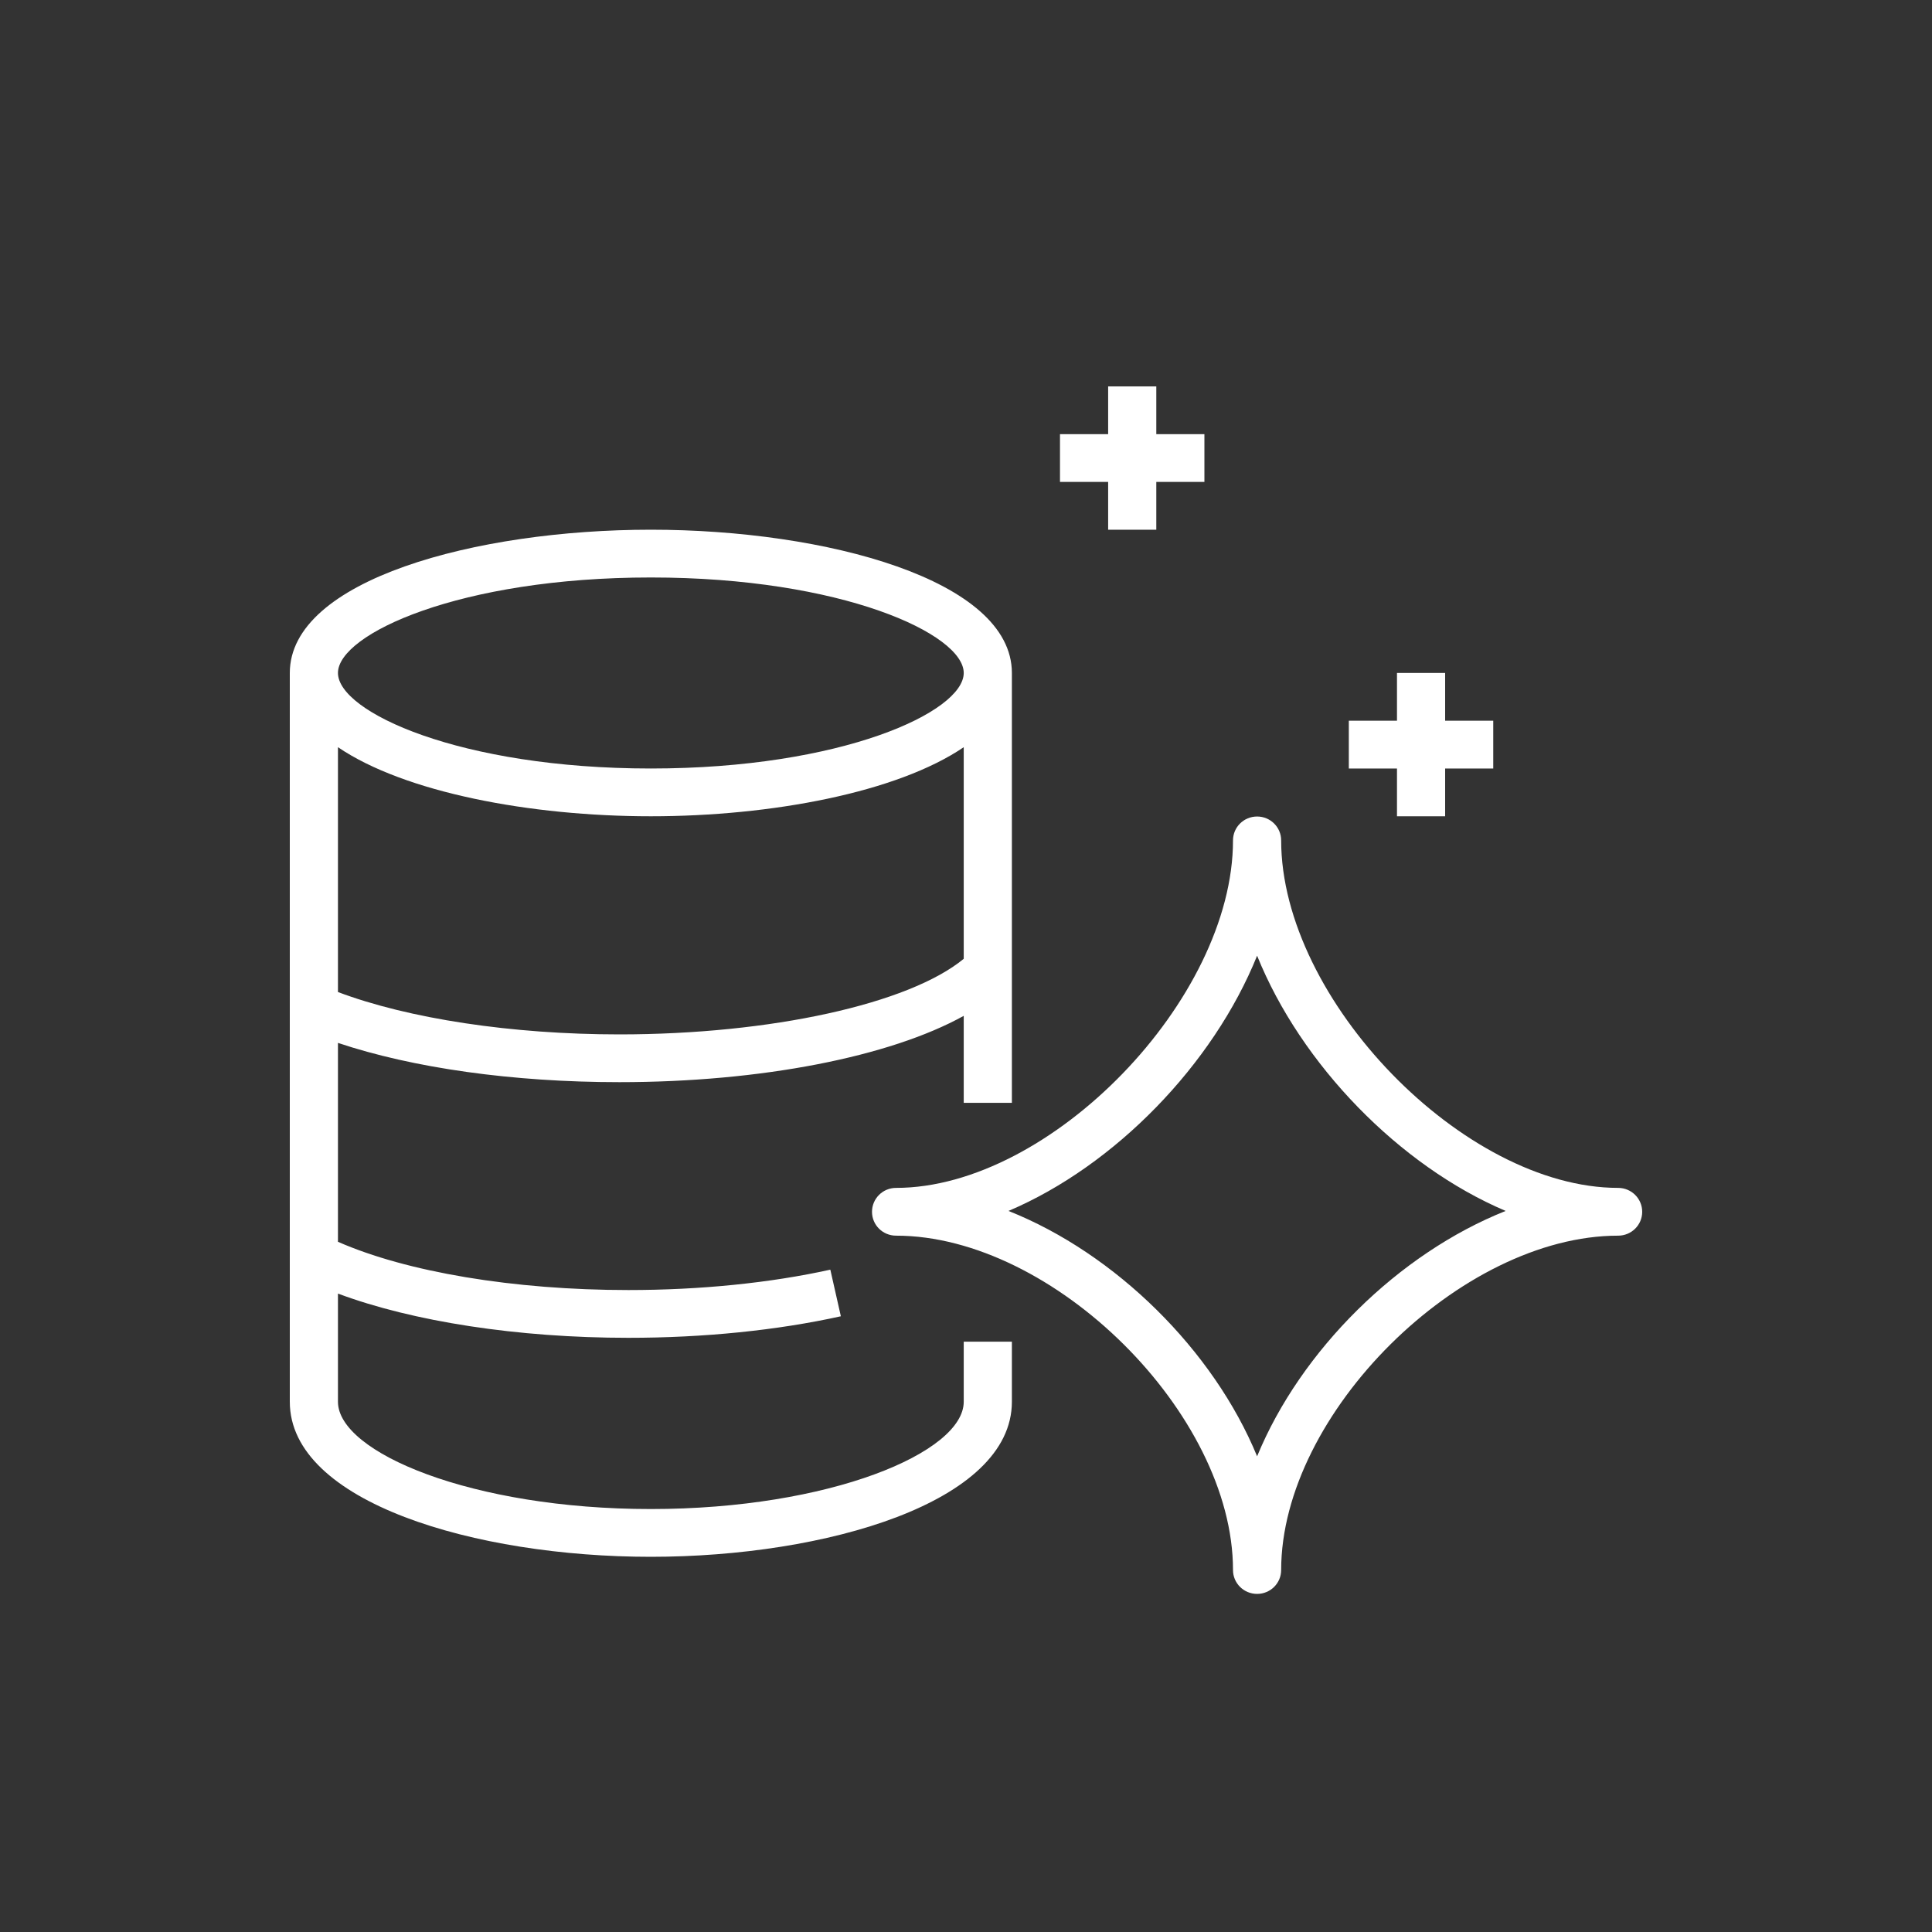 <svg xmlns="http://www.w3.org/2000/svg" width="40" height="40" viewBox="0 0 40 40"><rect x="0" y="0" width="40" height="40" fill="#333333" stroke="none"/><g id="Icon-Architecture/32/Arch_Amazon-Aurora_32" fill="none" fill-rule="evenodd" stroke="none" stroke-width="1"><path id="Amazon-Aurora_Icon_32_Squid" fill="#FFF" d="M22.943,9.978 L21.946,9.978 L21.946,8.989 L22.943,8.989 L22.943,8 L23.94,8 L23.94,8.989 L24.936,8.989 L24.936,9.978 L23.94,9.978 L23.94,10.967 L22.943,10.967 L22.943,9.978 Z M28.923,15.911 L27.926,15.911 L27.926,14.922 L28.923,14.922 L28.923,13.933 L29.92,13.933 L29.92,14.922 L30.916,14.922 L30.916,15.911 L29.92,15.911 L29.92,16.9 L28.923,16.9 L28.923,15.911 Z M26.027,30.151 C25.123,27.954 23.097,25.953 20.88,25.071 C23.079,24.137 25.117,22.043 26.027,19.787 C26.937,22.043 28.975,24.137 31.173,25.071 C28.956,25.953 26.931,27.954 26.027,30.151 L26.027,30.151 Z M33.502,24.594 C30.306,24.594 26.525,20.694 26.525,17.399 C26.525,17.126 26.302,16.905 26.027,16.905 C25.751,16.905 25.528,17.126 25.528,17.399 C25.528,20.694 21.747,24.594 18.552,24.594 C18.276,24.594 18.054,24.816 18.054,25.089 C18.054,25.363 18.276,25.583 18.552,25.583 C21.812,25.583 25.528,29.271 25.528,32.506 C25.528,32.779 25.751,33 26.027,33 C26.302,33 26.525,32.779 26.525,32.506 C26.525,29.271 30.241,25.583 33.502,25.583 C33.777,25.583 34,25.363 34,25.089 C34,24.816 33.777,24.594 33.502,24.594 L33.502,24.594 Z M13.475,11.956 C17.43,11.956 19.953,13.127 19.953,13.933 C19.953,14.739 17.43,15.911 13.475,15.911 C9.52,15.911 6.997,14.739 6.997,13.933 C6.997,13.127 9.52,11.956 13.475,11.956 L13.475,11.956 Z M12.825,21.416 C10.591,21.416 8.455,21.089 6.997,20.539 L6.997,15.47 C8.376,16.407 10.979,16.9 13.475,16.9 C15.971,16.9 18.574,16.407 19.953,15.47 L19.953,19.851 C18.817,20.787 15.954,21.416 12.825,21.416 L12.825,21.416 Z M19.953,29.022 C19.953,30.07 17.182,31.243 13.473,31.243 C9.766,31.243 6.997,30.07 6.997,29.022 L6.997,26.782 C8.541,27.36 10.718,27.698 13.01,27.698 C14.573,27.698 16.094,27.543 17.409,27.252 L17.191,26.287 C15.947,26.562 14.5,26.709 13.01,26.709 C10.636,26.709 8.423,26.336 6.997,25.71 L6.997,21.592 C8.549,22.112 10.618,22.405 12.825,22.405 C15.76,22.405 18.427,21.878 19.953,21.032 L19.953,22.833 L20.95,22.833 L20.95,13.933 C20.95,12.006 17.099,10.967 13.475,10.967 C9.851,10.967 6,12.006 6,13.933 L6,29.022 C6,31.106 9.85,32.232 13.473,32.232 C17.098,32.232 20.95,31.106 20.95,29.022 L20.95,27.778 L19.953,27.778 L19.953,29.022 Z"/></g></svg>